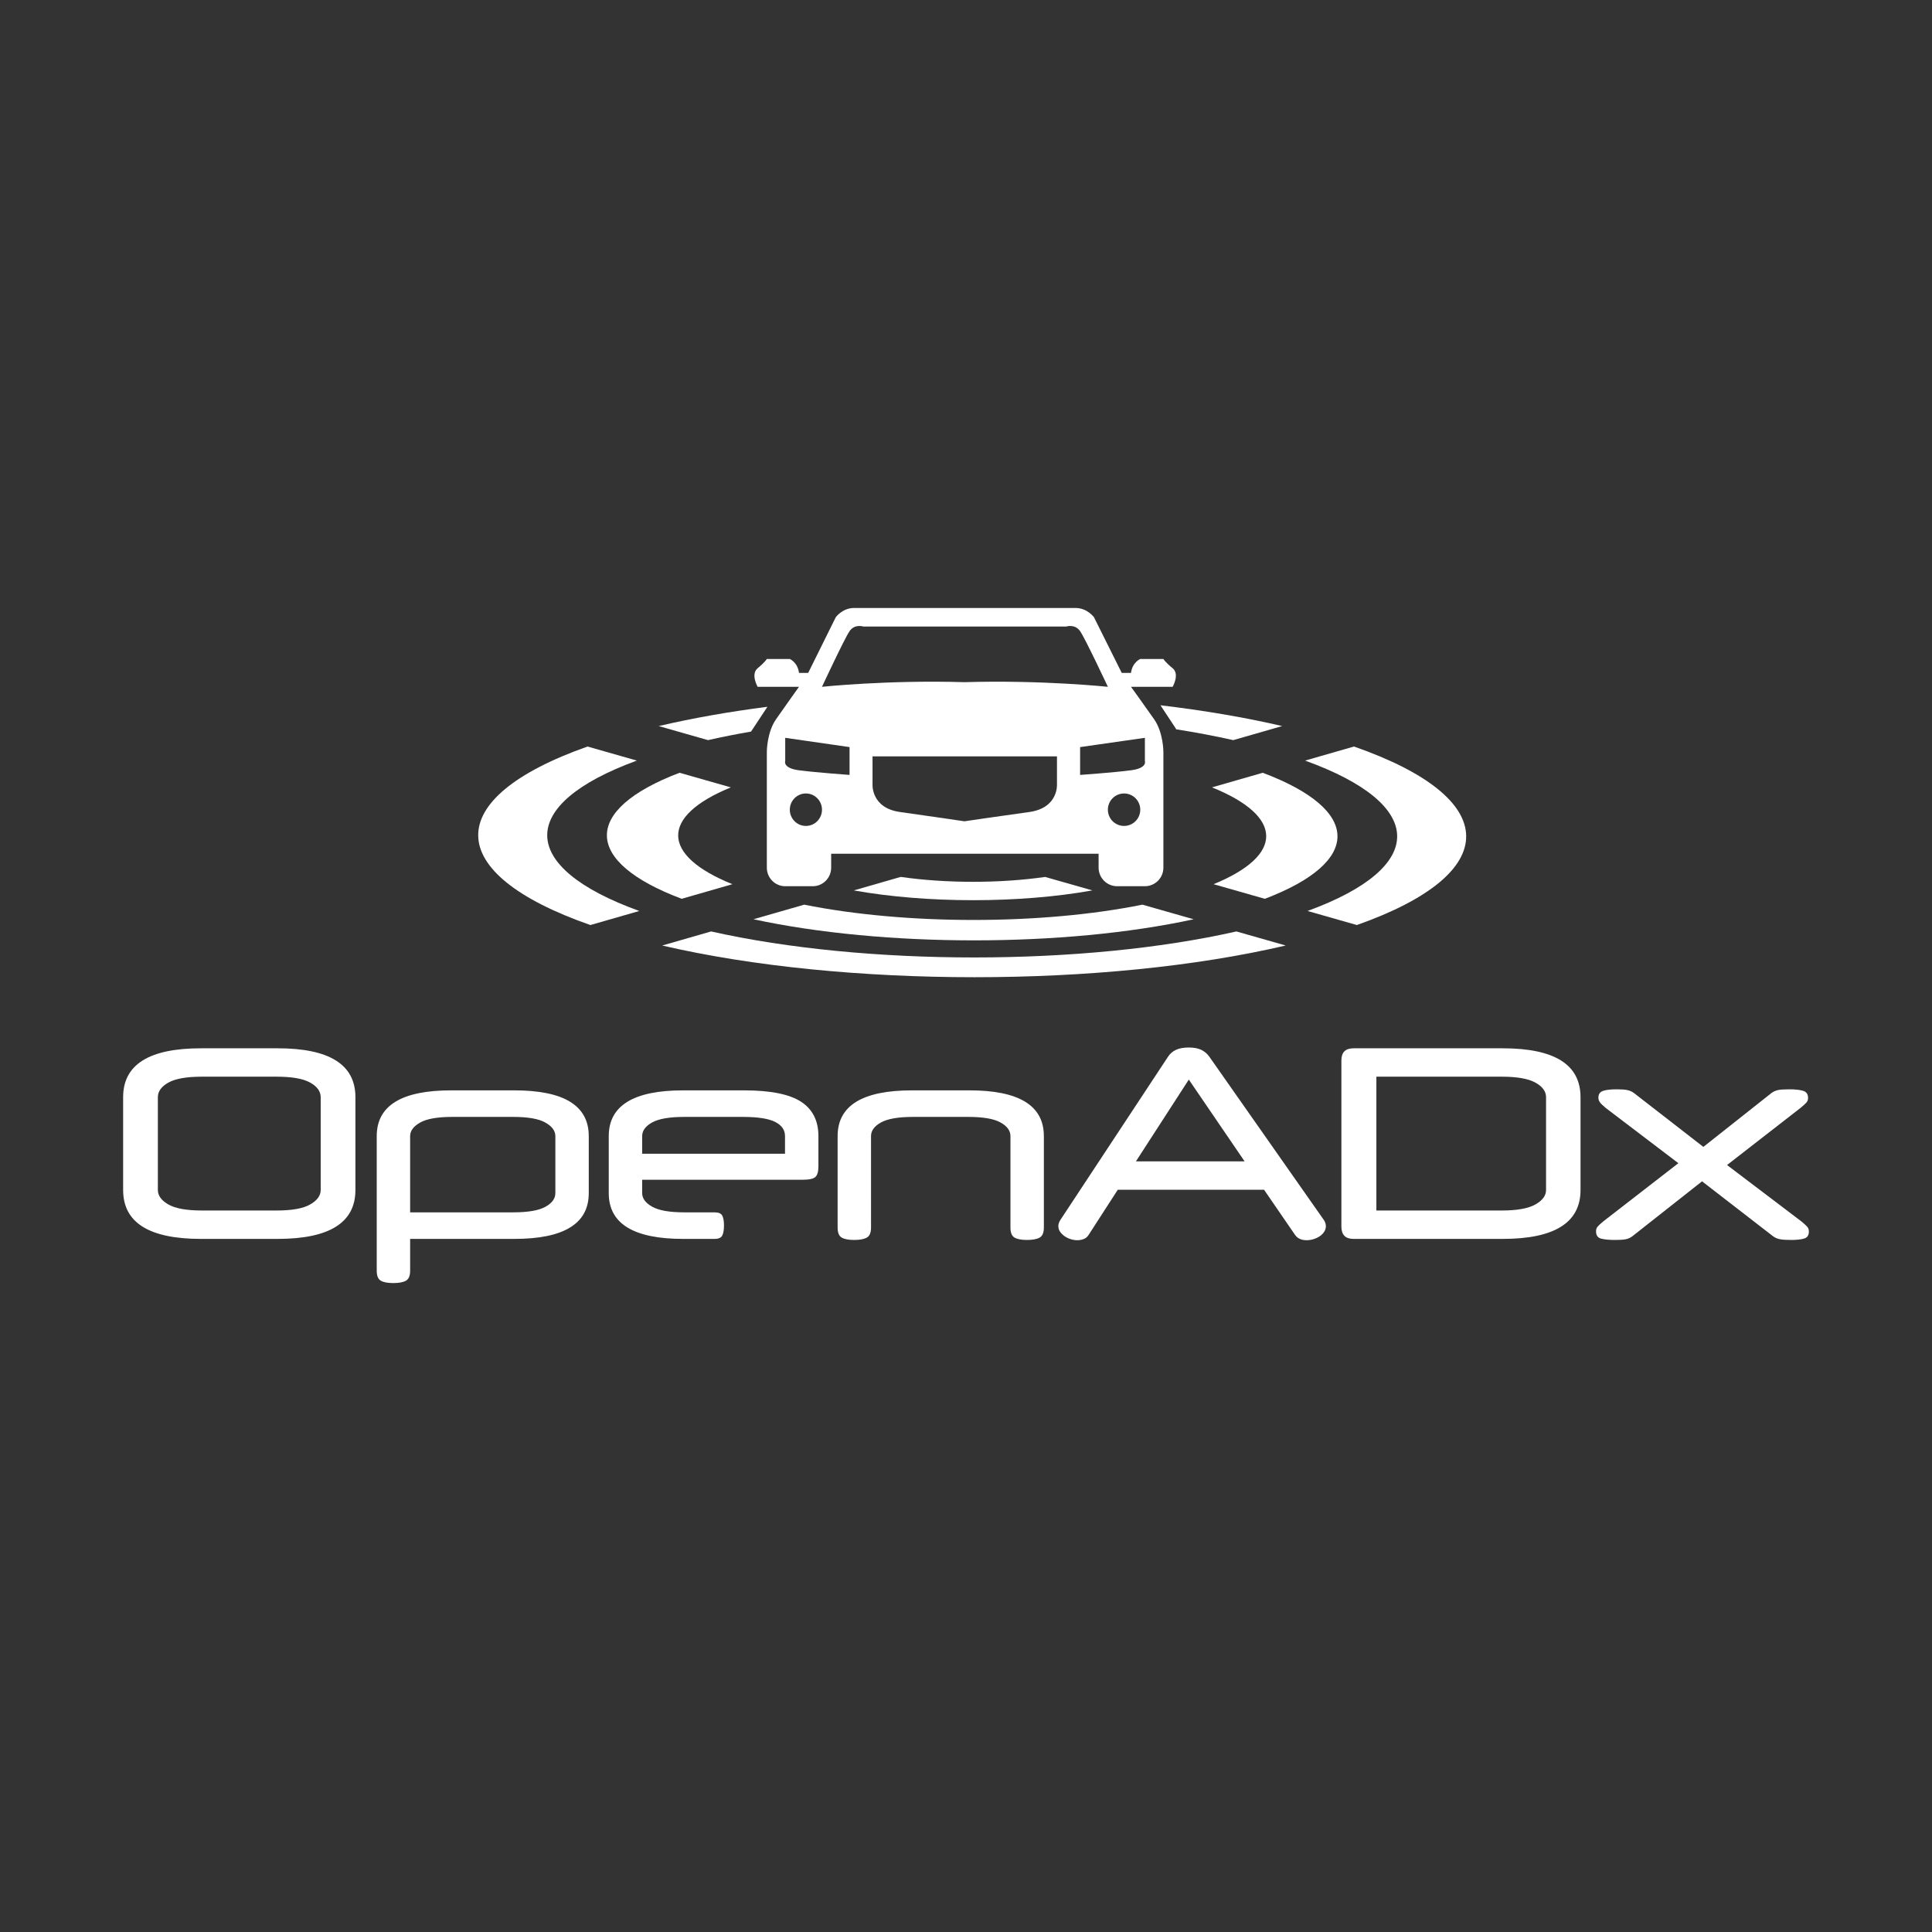 <?xml version="1.0" encoding="utf-8"?>
<!-- Generator: Adobe Illustrator 16.0.4, SVG Export Plug-In . SVG Version: 6.00 Build 0)  -->
<!DOCTYPE svg PUBLIC "-//W3C//DTD SVG 1.1//EN" "http://www.w3.org/Graphics/SVG/1.1/DTD/svg11.dtd">
<svg version="1.1" id="Logo-OpenADx" xmlns="http://www.w3.org/2000/svg" xmlns:xlink="http://www.w3.org/1999/xlink" x="0px"
	 y="0px" width="1000px" height="1000px" viewBox="0 0 1000 1000" enable-background="new 0 0 1000 1000" xml:space="preserve">
<rect x="0" y="0" width="1000" height="1000" fill="#333333" stroke="none"/>
<g id="OpenADx">
	<path fill="#FFFFFF" d="M625.951,546.947c-1.091-1.542-2.478-2.721-4.152-3.539c-1.684-0.813-3.837-1.221-6.47-1.221
		c-2.724,0-4.949,0.407-6.674,1.221c-1.723,0.818-3.086,1.997-4.082,3.539l-55.826,84.646c-0.637,1.088-0.954,2.087-0.954,2.993
		c0,1.088,0.292,2.064,0.884,2.924c0.589,0.865,1.363,1.635,2.316,2.316c0.952,0.68,2.018,1.203,3.199,1.562
		c1.178,0.361,2.314,0.547,3.404,0.547c1.179,0,2.291-0.205,3.334-0.615c1.044-0.406,1.885-1.109,2.521-2.109l15.113-23.404h75.706
		l16.065,23.404c0.729,1,1.59,1.703,2.59,2.109c0.996,0.41,2.131,0.615,3.404,0.615c1.178,0,2.361-0.186,3.539-0.547
		c1.182-0.359,2.246-0.861,3.199-1.498c0.953-0.631,1.725-1.402,2.316-2.312c0.59-0.905,0.883-1.858,0.883-2.857
		c0-1.088-0.316-2.132-0.953-3.128L625.951,546.947z M587.961,601.109l27.368-42.322l28.865,42.322H587.961z M777.769,542.595
		h-77.205c-4.174,0-6.262,2.087-6.262,6.259v86.004c0,4.268,2.088,6.396,6.262,6.396h77.205c26.871,0,40.309-8.438,40.309-25.312
		v-48.037C818.077,551.031,804.64,542.595,777.769,542.595z M800.235,615.941c0,2.906-1.836,5.4-5.514,7.484
		c-3.676,2.088-9.51,3.131-17.496,3.131h-64.812v-69.268h64.812c7.986,0,13.82,1.021,17.496,3.062
		c3.678,2.043,5.514,4.56,5.514,7.553V615.941z"/>
	<path fill="#FFFFFF" d="M935.446,634.992c-0.547-0.631-1.588-1.585-3.131-2.857l-38.4-29.121l37.988-29.527
		c1.543-1.273,2.59-2.221,3.135-2.857c0.543-0.637,0.814-1.408,0.814-2.314c0-1.995-0.883-3.243-2.654-3.745
		c-1.77-0.494-4.062-0.746-6.875-0.746c-2.906,0-4.949,0.135-6.127,0.409c-1.184,0.271-2.27,0.77-3.271,1.498l-35.266,27.895
		l-35.945-27.895c-1-0.729-2.109-1.227-3.336-1.498c-1.227-0.274-3.064-0.409-5.516-0.409c-3.18,0-5.561,0.27-7.146,0.815
		c-1.59,0.545-2.387,1.723-2.387,3.538c0,0.819,0.252,1.59,0.75,2.312c0.498,0.729,1.52,1.725,3.066,2.998l37.58,28.574
		l-38.807,30.074c-1.543,1.272-2.566,2.227-3.064,2.857c-0.498,0.637-0.748,1.408-0.748,2.314c0,2.09,0.887,3.359,2.654,3.811
		c1.77,0.454,4.152,0.681,7.148,0.681c2.361,0,4.174-0.114,5.447-0.339c1.268-0.225,2.451-0.75,3.543-1.568l36.08-28.44
		l36.764,28.44c1,0.729,2.133,1.227,3.404,1.498c1.273,0.274,3.223,0.409,5.854,0.409c2.998,0,5.289-0.252,6.877-0.751
		c1.59-0.494,2.387-1.697,2.387-3.603C936.265,636.448,935.993,635.629,935.446,634.992z"/>
	<path fill="#FFFFFF" d="M414.557,570.217c-6.036-3.897-15.862-5.85-29.478-5.85h-31.455c-25.692,0-38.535,7.895-38.535,23.68
		v29.527c0,15.785,12.843,23.68,38.535,23.68h16.204c2.087,0,3.425-0.588,4.014-1.77c0.593-1.179,0.888-2.902,0.888-5.171
		c0-2.267-0.294-3.968-0.888-5.103c-0.589-1.134-1.927-1.701-4.014-1.701H354.17c-7.625,0-13.164-0.976-16.611-2.928
		c-3.452-1.949-5.175-4.284-5.175-7.008v-6.938h83.06c3.448,0,5.669-0.5,6.669-1.498c1-0.996,1.499-2.812,1.499-5.443v-15.648
		C423.612,580.063,420.594,574.119,414.557,570.217z M406.32,597.162h-73.936v-9.115c0-2.811,1.723-5.17,5.175-7.077
		c3.447-1.905,8.986-2.858,16.611-2.858h30.364c7.713,0,13.277,0.863,16.681,2.586c3.404,1.723,5.105,4.174,5.105,7.35V597.162z
		 M540.302,588.047V635.4c0,2.633-0.727,4.355-2.179,5.172c-1.45,0.816-3.628,1.226-6.534,1.226s-5.061-0.409-6.469-1.226
		s-2.109-2.539-2.109-5.172v-47.354c0-2.811-1.723-5.17-5.174-7.077c-3.453-1.905-8.985-2.858-16.612-2.858h-28.593
		c-7.625,0-13.164,0.953-16.611,2.858c-3.451,1.907-5.175,4.267-5.175,7.077V635.4c0,2.633-0.727,4.355-2.178,5.172
		c-1.455,0.816-3.632,1.226-6.538,1.226c-2.905,0-5.062-0.409-6.465-1.226c-1.411-0.816-2.112-2.539-2.112-5.172v-47.354
		c0-15.785,12.843-23.68,38.535-23.68h29.685C527.458,564.367,540.302,572.262,540.302,588.047z M143.663,542.595h-39.626
		c-26.87,0-40.302,8.437-40.302,25.31v48.037c0,16.874,13.433,25.312,40.302,25.312h39.626c26.867,0,40.303-8.438,40.303-25.312
		v-48.037C183.966,551.031,170.53,542.595,143.663,542.595z M165.991,615.941c0,2.906-1.814,5.4-5.444,7.484
		c-3.633,2.088-9.443,3.131-17.429,3.131h-38.536c-7.99,0-13.8-1.043-17.43-3.131c-3.629-2.084-5.444-4.578-5.444-7.484v-48.037
		c0-2.993,1.815-5.51,5.444-7.553c3.629-2.041,9.44-3.062,17.43-3.062h38.536c7.985,0,13.796,1.021,17.429,3.062
		c3.63,2.043,5.444,4.56,5.444,7.553V615.941z M266.208,564.367h-32.677c-25.691,0-38.536,7.895-38.536,23.68v69.674
		c0,2.629,0.701,4.353,2.108,5.172c1.408,0.813,3.564,1.221,6.47,1.221c2.905,0,5.083-0.407,6.534-1.221
		c1.451-0.819,2.178-2.543,2.178-5.172v-16.467h53.922c25.688,0,38.535-7.895,38.535-23.68v-29.527
		C304.743,572.262,291.896,564.367,266.208,564.367z M287.452,617.574c0,2.815-1.728,5.17-5.174,7.077
		c-3.451,1.905-8.99,2.858-16.615,2.858h-53.376v-39.463c0-2.724,1.724-5.059,5.174-7.011c3.452-1.95,8.99-2.925,16.612-2.925h31.59
		c7.625,0,13.165,0.975,16.615,2.925c3.447,1.952,5.174,4.287,5.174,7.011V617.574z"/>
</g>
<g id="ICON">
	<path fill="#FFFFFF" d="M665.476,489.389l-25.521-7.273c-79.263,17.946-192.041,17.95-271.89,0l-25.306,7.281
		C436.841,511.277,572.099,511.27,665.476,489.389z"/>
	<path fill="#FFFFFF" d="M390,475.807c67.453,14.561,160.873,14.571,227.846,0.008l-26.542-7.564
		c-52.174,10.557-122.527,10.561-175.045,0.004L390,475.807z"/>
	<path fill="#FFFFFF" d="M540.942,453.901c-23.391,3.368-51.238,3.363-74.748-0.01l-24.284,6.985
		c37.786,6.756,85.948,6.749,123.505-0.004L540.942,453.901z"/>
	<path fill="#FFFFFF" d="M608.605,377.096l0.126,0.386c10.256,1.618,20.173,3.48,29.613,5.604l25.311-7.28
		c-19.48-4.531-40.74-8.105-63.01-10.76L608.605,377.096z"/>
	<path fill="#FFFFFF" d="M388.742,378.66l8.48-12.833c-19.866,2.564-38.812,5.892-56.285,9.986l25.518,7.273
		C373.625,381.463,381.072,379.991,388.742,378.66z"/>
	<path fill="#FFFFFF" d="M676.784,471.523l25.521,7.273c75.99-26.837,75.391-65.561-1.48-92.398l-25.307,7.28
		C738.579,416.457,739.101,448.745,676.784,471.523z"/>
	<path fill="#FFFFFF" d="M378.28,407.544l-26.546-7.564c-50.546,19.241-50.084,45.99,1.091,65.234l26.258-7.556
		C341.959,442.672,341.649,422.53,378.28,407.544z"/>
	<path fill="#FFFFFF" d="M329.624,393.678l-25.517-7.273c-75.994,26.836-75.395,65.562,1.477,92.395l25.306-7.277
		C267.83,448.745,267.314,416.457,329.624,393.678z"/>
	<path fill="#FFFFFF" d="M653.584,399.987l-26.259,7.553c37.125,14.989,37.436,35.132,0.809,50.117l26.541,7.564
		C705.222,445.981,704.761,419.232,653.584,399.987z"/>
	<path fill="#FFFFFF" d="M413.561,355.492c0,0-7.135,9.945-11.892,16.803c-4.757,6.855-4.757,16.8-4.757,16.8v50.405v2.4v7.2
		c0,5.302,4.259,9.604,9.513,9.604h14.273c5.254,0,9.513-4.302,9.513-9.604v-7.2h68.98h69.447v7.2c0,5.302,4.293,9.604,9.583,9.604
		h14.367c5.291,0,9.579-4.302,9.579-9.604v-7.2v-2.4v-50.405c0,0,0-9.945-4.789-16.8c-4.79-6.858-11.975-16.803-11.975-16.803
		h21.557c0,0,3.764-6.514,0-9.601c-3.764-3.087-4.793-4.8-4.793-4.8h-11.971c0,0-4.105,1.713-4.793,7.2c-2.735,0-4.789,0-4.789,0
		l-14.369-28.804c0,0-3.42-4.8-9.578-4.8c-6.16,0-57.477,0-57.477,0s-50.972,0-57.089,0c-6.113,0-9.513,4.8-9.513,4.8l-14.27,28.804
		c0,0-2.04,0-4.76,0c-0.68-5.487-4.757-7.2-4.757-7.2h-11.892c0,0-1.021,1.713-4.759,4.8c-3.735,3.087,0,9.601,0,9.601H413.561z
		 M417.128,427.501c-4.596,0-8.324-3.76-8.324-8.4s3.728-8.404,8.324-8.404c4.6,0,8.328,3.764,8.328,8.404
		S421.728,427.501,417.128,427.501z M532.72,420.301c-15.27,2.098-33.527,4.8-33.527,4.8s-18.139-2.703-33.303-4.8
		c-15.16-2.102-14.27-14.404-14.27-14.404v-14.4h47.572h47.896v14.4C547.089,405.896,547.986,418.199,532.72,420.301z
		 M581.815,427.501c-4.629,0-8.381-3.76-8.381-8.4s3.752-8.404,8.381-8.404c4.63,0,8.383,3.764,8.383,8.404
		S586.445,427.501,581.815,427.501z M592.59,381.896v12.001c0,0,1.427,3.688-7.185,4.8c-9.281,1.2-26.344,2.4-26.344,2.4v-14.4
		L592.59,381.896z M439.725,326.687c2.677-3.898,7.139-2.399,7.139-2.4h52.329h52.686c0,0,4.49-1.498,7.184,2.4
		c2.696,3.902,14.373,28.805,14.373,28.805s-34.129-3.601-74.242-2.401c-39.842-1.2-73.737,2.401-73.737,2.401
		S437.052,330.589,439.725,326.687z M439.725,386.696v14.4c0,0-16.946-1.2-26.164-2.4c-8.549-1.113-7.135-4.8-7.135-4.8v-12.001
		L439.725,386.696z"/>
</g>
</svg>
